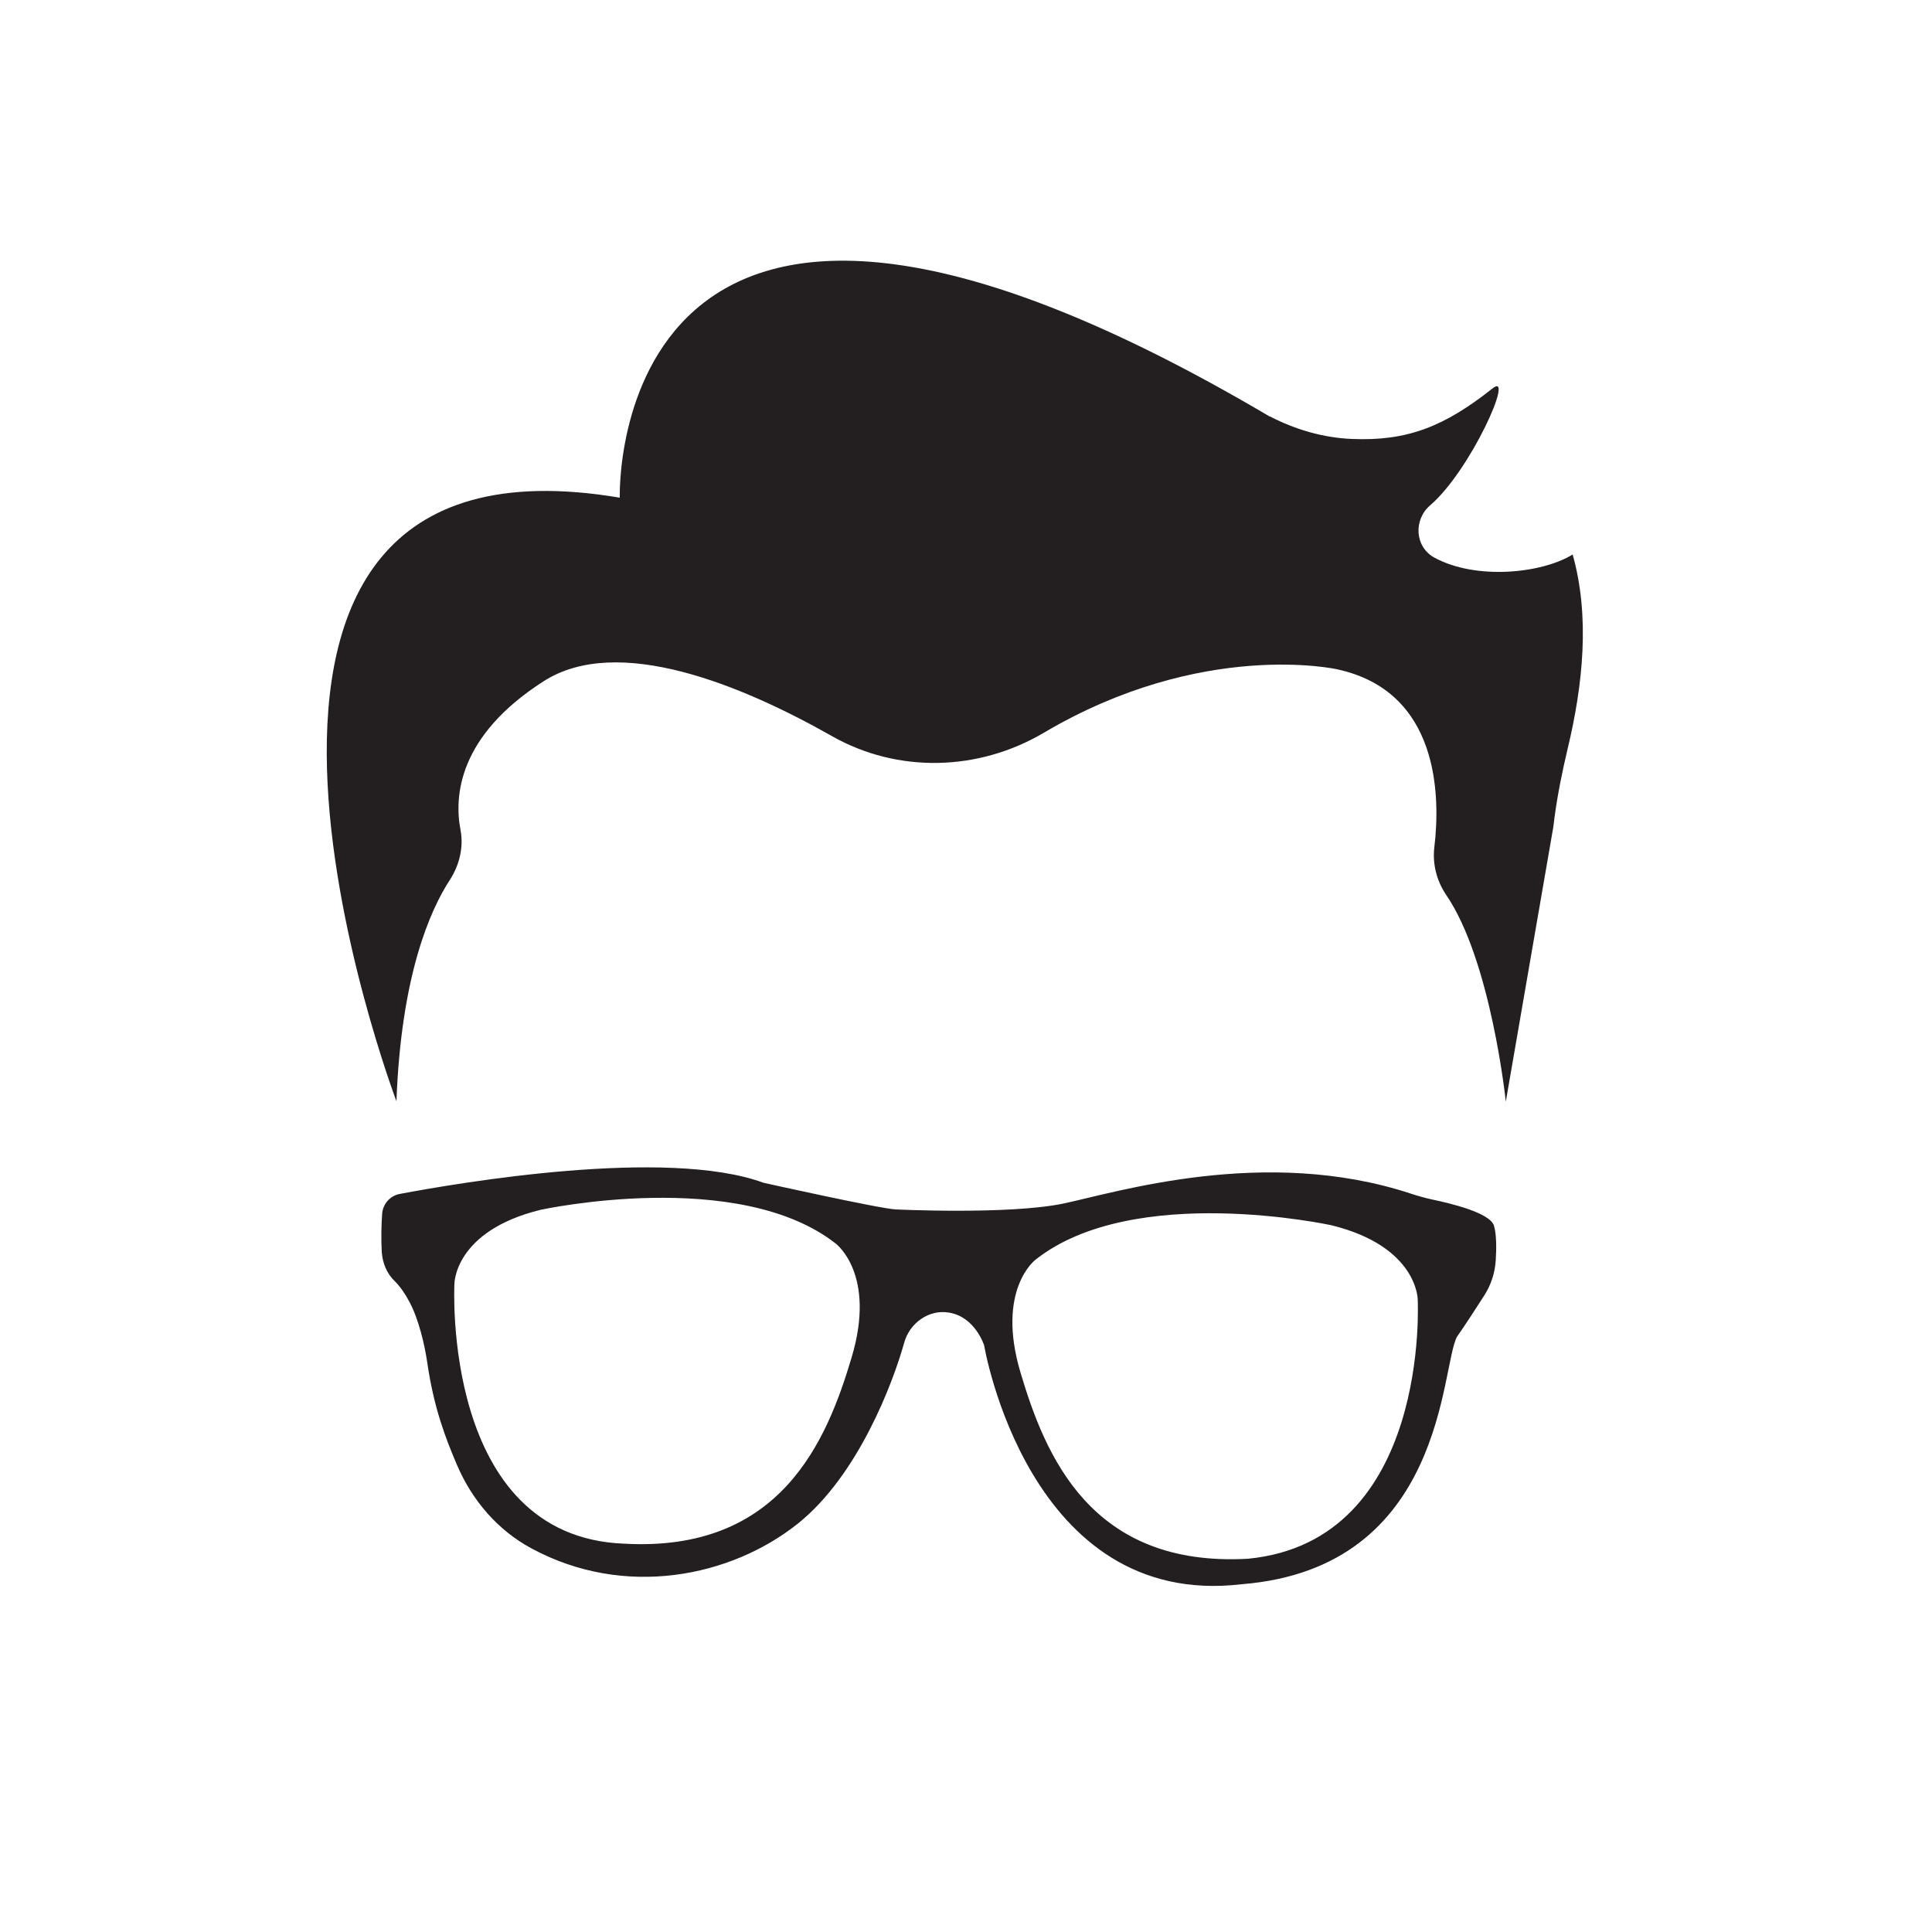 <?xml version="1.0" encoding="utf-8"?>
<!-- Generator: Adobe Illustrator 13.0.0, SVG Export Plug-In . SVG Version: 6.00 Build 14948)  -->
<!DOCTYPE svg PUBLIC "-//W3C//DTD SVG 1.0//EN" "http://www.w3.org/TR/2001/REC-SVG-20010904/DTD/svg10.dtd">
<svg version="1.0" id="Layer_1" xmlns="http://www.w3.org/2000/svg" xmlns:xlink="http://www.w3.org/1999/xlink" x="0px" y="0px"
	 width="250px" height="250px" viewBox="0 0 500 500" enable-background="new 0 0 500 500" xml:space="preserve">
<path fill="#231F20" d="M370.5,310.4c-1.8-0.4-3.6-0.9-5.4-1.5c-37.699-12.4-76.199-0.301-90,2.6C260.9,314.4,231.9,313,231.9,313
	c-3.801-0.1-34.3-6.9-34.3-6.9c-25.1-9.199-78.8,0-94.2,2.9c-2.5,0.5-4.3,2.6-4.5,5.1c-0.2,2.801-0.3,6.601-0.1,9.9
	c0.2,2.9,1.3,5.6,3.4,7.6c1.4,1.4,2.7,3.301,3.8,5.4c2.3,4.3,3.9,10.9,4.6,15.8c1.7,11.601,4.7,19.4,7.7,26.4
	c3.9,9.1,10.5,16.8,19.2,21.5c24.2,13.1,51.7,7.399,69-6.4c15.6-12.5,24.6-36.399,27.5-46.8c1.4-5.1,6.4-8.7,11.6-7.8
	c6.801,1.1,9.101,8.5,9.101,8.5s11.399,68.3,66.6,61.8c53-4.2,51.5-56.6,55.8-64.1c1.9-2.7,4.9-7.301,7-10.601
	c1.801-2.8,2.801-5.899,3-9.2c0.2-3.1,0.2-6.8-0.5-9C385.4,313.8,375.3,311.4,370.5,310.4z M220.4,351.3
	c-6.4,21.5-18.3,50.5-58.9,48.2c-47.3-1.8-43.9-67.2-43.9-67.2s-0.1-13.7,22.3-19.2c0,0,51.3-11.199,76.6,8.9
	C216.5,322.1,226.8,329.9,220.4,351.3z M323,403.4c-40.7,2.3-52.5-26.7-58.9-48.2C257.7,333.7,268,326,268,326
	c25.4-20.1,76.6-8.9,76.6-8.9c22.301,5.5,22.301,19.2,22.301,19.2S370.3,398.8,323,403.4z M407,143.5c-7.9,4.9-25,6.7-35.8,0.8
	c-5.101-2.8-5.4-9.8-1.101-13.5c10.5-9,22-34.9,16.2-30.3c-12.5,9.9-22.1,13.7-36.399,13.1c-7.4-0.3-14.601-2.4-21.2-5.8H328.6
	c-172.2-101.7-168.2,21-168.2,21C35.4,107.7,102.6,285,102.6,285c1.2-32.5,8.7-49.5,13.9-57.4c2.4-3.8,3.5-8.3,2.7-12.699
	c-1.7-8.7-0.7-24.4,21.5-38.601c19.2-12.3,51.3,1,74.6,14.2c17.101,9.7,38,9.1,54.9-0.9c41-24.2,75.8-16.4,75.8-16.4
	c26.5,5.7,26.8,32.8,25.2,46.1c-0.5,4.3,0.6,8.601,3,12.2c11.7,17,15.5,53.6,15.5,53.6L402,214c0.1-0.8,0.2-1.6,0.3-2.4
	c0.8-6,2-11.899,3.4-17.8C409.7,177.1,411.5,159.5,407,143.5z"/>
</svg>
